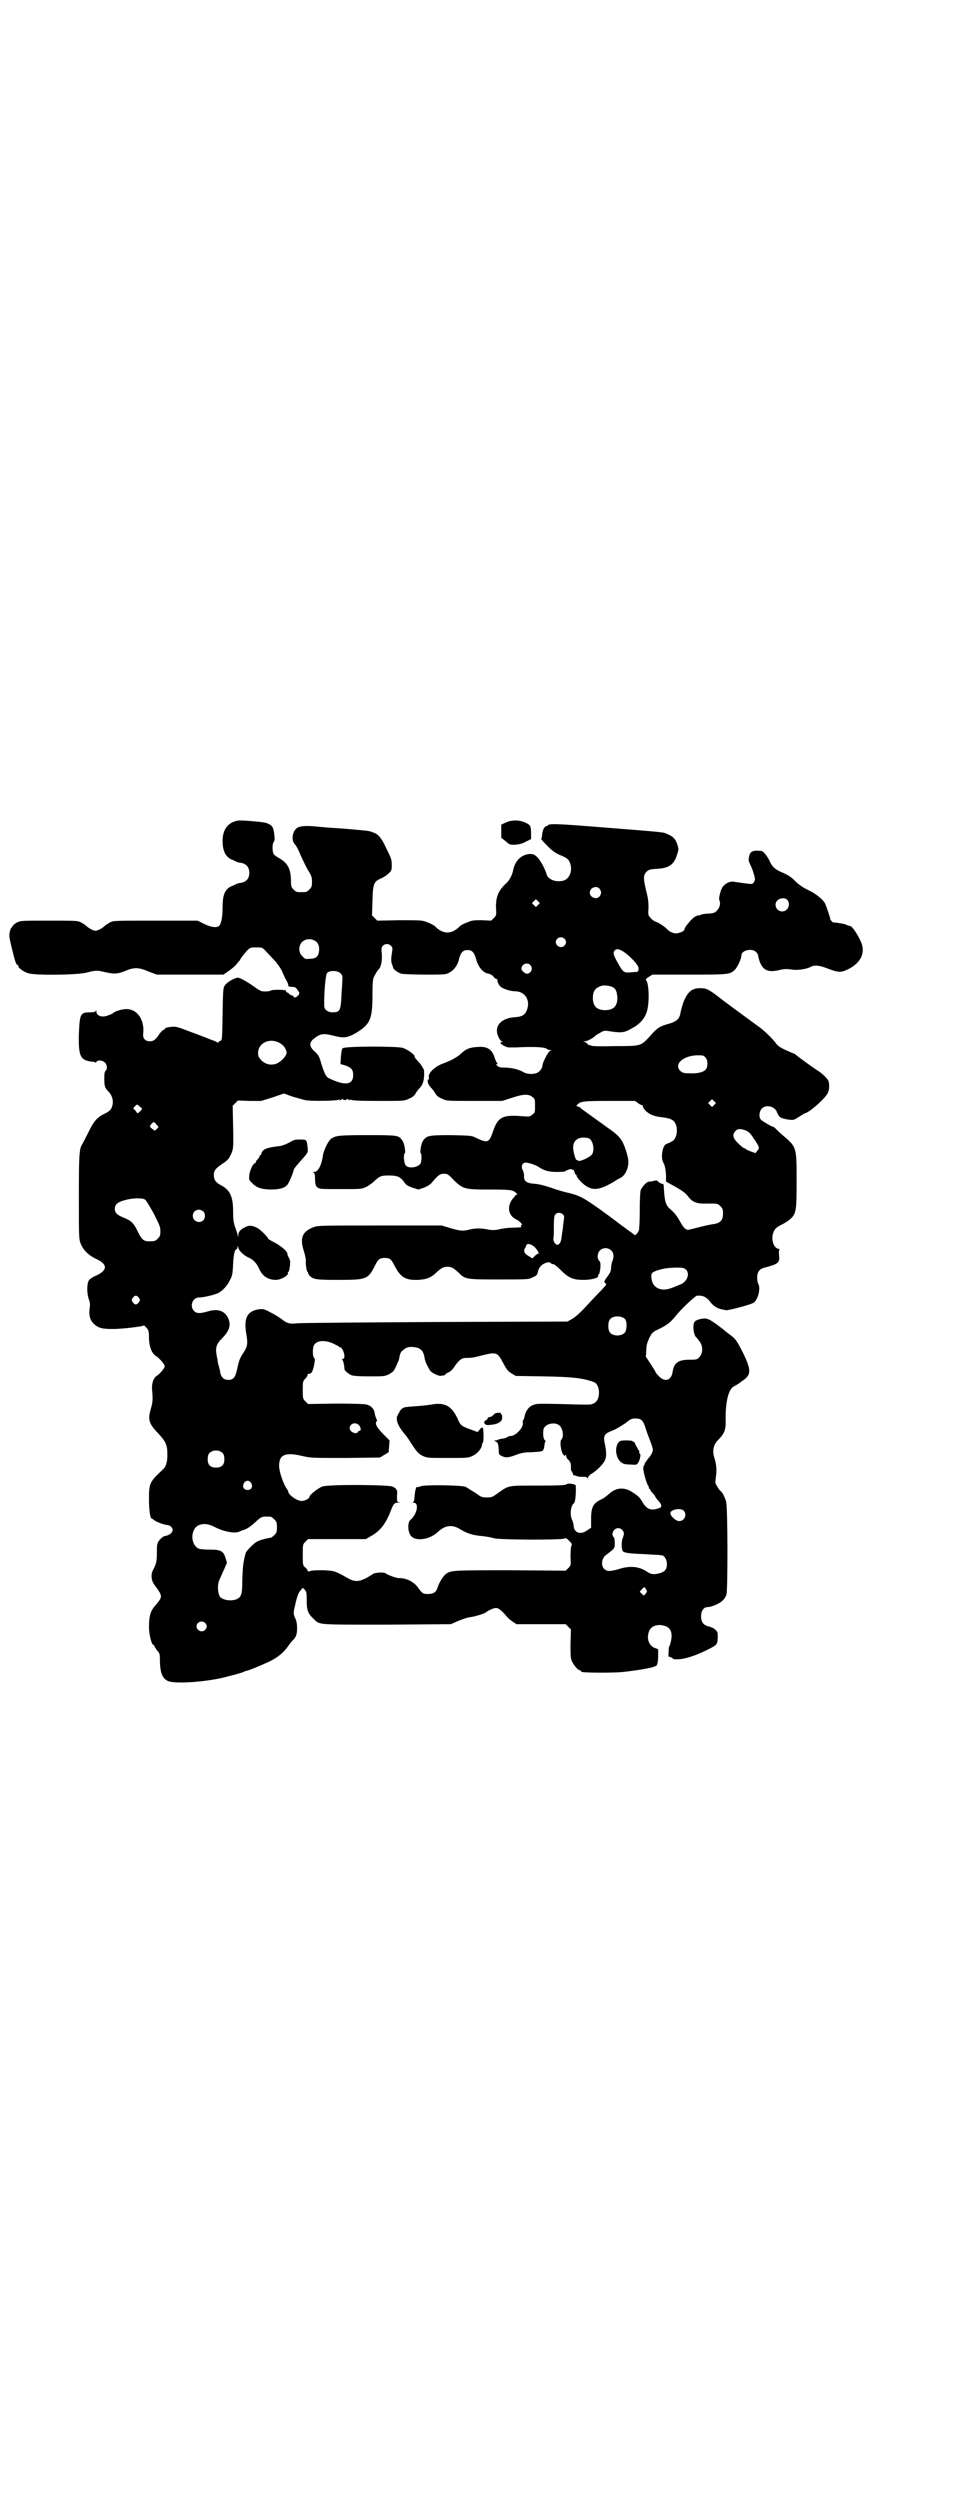 <?xml version="1.0" standalone="no"?>
<!DOCTYPE svg PUBLIC "-//W3C//DTD SVG 20010904//EN"
 "http://www.w3.org/TR/2001/REC-SVG-20010904/DTD/svg10.dtd">
<svg version="1.0" xmlns="http://www.w3.org/2000/svg"
 width="1100pt" height="2850pt" viewBox="0 0 1100 2850"
 preserveAspectRatio="xMidYMid meet">
<g transform="translate(0,2850) scale(0.5,-0.5)"
fill="#000000" stroke="none">
<path d="M535 3827 c-18 -6 -27 -22 -27 -44 0 -22 6 -35 19 -42 5 -2 10 -4 11
-5 2 -1 7 -3 11 -3 13 -2 20 -10 20 -23 0 -13 -7 -21 -20 -23 -4 0 -9 -2 -11
-3 -1 -1 -6 -3 -11 -5 -14 -7 -19 -20 -19 -47 0 -23 -3 -38 -8 -43 -6 -5 -19
-3 -35 5 l-14 7 -96 0 c-95 0 -96 0 -104 -4 -5 -3 -10 -6 -12 -8 -5 -5 -16
-11 -21 -11 -5 0 -16 6 -21 11 -2 2 -7 5 -12 8 -8 4 -10 4 -73 4 -62 0 -65 0
-73 -4 -4 -2 -9 -6 -10 -8 -1 -2 -3 -4 -3 -5 -1 -1 -2 -1 -2 -2 0 -1 0 -2 -1
-4 -3 -10 -2 -15 4 -40 7 -29 10 -38 13 -38 1 0 2 -1 2 -3 0 -4 12 -13 23 -16
16 -5 106 -4 130 1 24 6 26 6 43 2 22 -5 29 -5 47 2 21 9 31 9 54 -1 l19 -7
76 0 76 0 13 9 c7 5 15 12 17 15 2 3 5 6 6 7 1 1 3 5 5 8 2 3 8 10 12 15 8 8
9 8 22 8 13 0 14 0 22 -9 4 -4 13 -14 20 -21 6 -7 13 -17 16 -23 3 -7 7 -16
10 -21 5 -9 5 -11 5 -14 0 -1 4 -2 8 -2 7 0 9 -1 13 -7 5 -7 5 -7 2 -12 -4 -5
-11 -7 -11 -3 0 1 -2 2 -5 3 -3 1 -5 2 -5 3 0 1 -2 2 -4 3 -2 1 -4 2 -3 4 0 3
-31 3 -34 1 -3 -2 -11 -3 -21 -2 -2 0 -9 4 -16 9 -18 13 -34 22 -40 22 -8 -1
-25 -11 -29 -18 -4 -5 -4 -11 -5 -65 -1 -59 -1 -59 -5 -61 -3 -1 -5 -3 -5 -4
0 -1 -1 -1 -2 0 0 1 -6 4 -13 6 -12 5 -20 8 -60 23 -18 7 -24 8 -31 7 -11 -1
-16 -3 -16 -5 0 -1 -1 -2 -3 -2 -1 0 -5 -4 -9 -9 -9 -14 -14 -17 -22 -17 -11
0 -17 7 -15 19 3 33 -17 58 -44 54 -10 -1 -23 -6 -25 -9 -1 0 -4 -3 -9 -4 -14
-7 -29 -3 -29 8 0 3 -1 4 -1 2 -1 -3 -4 -4 -14 -4 -22 0 -23 -4 -25 -50 -1
-52 3 -60 34 -63 2 0 4 -1 4 -2 0 -1 1 0 2 2 3 5 14 4 20 -2 5 -5 5 -16 1 -18
-2 -2 -3 -6 -3 -16 0 -19 1 -23 9 -31 8 -8 12 -19 10 -30 -2 -11 -6 -15 -18
-21 -17 -8 -25 -17 -37 -42 -6 -12 -12 -24 -14 -27 -7 -11 -8 -21 -8 -120 0
-92 0 -96 4 -107 6 -15 18 -27 35 -35 27 -12 27 -26 1 -38 -8 -3 -15 -8 -17
-11 -5 -8 -5 -27 -1 -41 3 -8 4 -13 3 -20 -3 -18 0 -30 10 -39 10 -9 19 -11
42 -11 23 0 70 6 71 8 0 1 3 -1 6 -5 5 -5 6 -8 6 -25 1 -21 7 -35 18 -41 8 -6
18 -18 18 -22 0 -4 -11 -17 -17 -21 -8 -4 -13 -17 -12 -31 2 -24 2 -28 -3 -46
-7 -24 -4 -33 17 -55 17 -18 21 -26 21 -48 0 -18 -3 -28 -11 -35 -30 -28 -31
-31 -31 -68 0 -24 3 -43 6 -43 1 0 3 -2 5 -3 5 -5 23 -11 31 -12 6 0 12 -6 12
-11 0 -7 -9 -13 -18 -14 -4 0 -15 -11 -16 -16 -2 -3 -2 -13 -2 -23 0 -18 -1
-24 -9 -39 -5 -10 -4 -24 4 -34 19 -26 19 -26 0 -48 -10 -12 -13 -24 -13 -47
0 -18 6 -41 10 -41 1 0 2 -1 2 -2 0 -1 3 -6 6 -10 7 -8 7 -9 7 -28 1 -25 6
-36 17 -42 15 -8 89 -3 135 9 1 1 5 1 7 2 10 2 22 6 29 8 4 2 9 4 11 4 5 1 34
13 51 21 18 9 30 18 42 34 4 6 8 11 9 12 9 8 12 15 12 29 0 10 -1 17 -4 23 -5
11 -5 11 1 37 4 16 7 23 11 27 l5 6 4 -4 c4 -4 5 -6 5 -24 0 -25 3 -31 17 -44
13 -13 8 -12 167 -12 l145 1 18 8 c10 4 22 8 26 8 9 1 33 8 36 11 6 5 18 10
23 10 6 0 13 -6 25 -20 3 -4 10 -9 14 -12 l8 -5 56 0 56 0 6 -6 6 -6 -1 -32
c0 -25 0 -33 3 -40 4 -9 14 -21 18 -21 2 0 3 -1 3 -2 0 -1 1 -2 3 -2 8 -2 75
-2 92 0 29 3 72 10 73 13 1 1 2 1 2 0 0 -1 1 0 3 3 2 3 3 11 3 20 l0 16 -8 3
c-12 5 -18 18 -14 34 3 14 17 21 34 17 18 -4 23 -18 15 -44 0 -1 -1 -2 -2 -4
-1 -4 -2 -24 -1 -23 2 0 10 -3 10 -5 0 -1 6 -1 13 -1 15 1 38 8 64 21 24 12
24 12 25 28 0 13 0 13 -6 19 -3 3 -10 6 -15 7 -12 3 -17 10 -17 23 0 13 6 21
15 21 8 0 28 8 34 15 4 3 8 10 9 14 3 12 3 201 -1 212 -3 10 -8 20 -12 23 -2
2 -6 6 -8 11 -5 7 -5 8 -3 23 2 16 1 26 -3 40 -6 17 -3 31 6 41 17 17 20 25
19 51 0 41 7 68 20 74 3 1 11 6 17 11 22 14 22 25 3 64 -14 28 -18 34 -33 44
-5 4 -10 8 -11 9 -1 1 -8 6 -17 13 -13 9 -18 12 -25 13 -10 0 -22 -3 -25 -8
-5 -6 -2 -32 5 -36 1 -1 4 -5 7 -9 8 -11 7 -27 -1 -35 -5 -6 -7 -6 -22 -6 -26
0 -36 -7 -39 -28 -3 -19 -17 -24 -31 -10 -4 4 -8 9 -8 10 0 1 -5 9 -11 18
l-11 17 1 15 c0 11 2 17 7 28 7 13 7 13 26 22 17 9 23 14 36 30 12 15 43 44
47 44 13 1 21 -3 29 -13 7 -10 18 -17 27 -18 4 -1 9 -2 9 -2 3 -2 59 13 64 17
10 7 16 32 11 42 -2 3 -3 10 -3 15 0 13 5 20 17 23 31 8 35 11 33 28 -1 7 0
12 1 13 1 0 0 1 -3 2 -10 2 -16 19 -12 34 3 10 6 14 20 21 6 3 14 8 19 12 14
13 15 18 15 88 0 78 0 77 -32 104 -6 5 -13 12 -16 15 -3 3 -6 5 -6 4 0 -1 -21
11 -26 15 -7 5 -6 20 1 27 9 9 27 5 33 -6 1 -3 3 -7 5 -10 2 -5 9 -8 26 -10 8
-1 10 0 21 7 6 4 13 8 13 8 7 0 39 27 49 41 7 8 8 25 4 34 -3 5 -14 16 -22 21
-10 6 -33 23 -44 31 -6 5 -11 9 -12 9 -1 0 -10 4 -19 8 -13 6 -19 10 -24 18
-11 13 -27 28 -37 35 -7 5 -67 49 -79 58 -33 26 -40 30 -52 30 -21 1 -31 -7
-41 -31 -3 -8 -6 -20 -7 -25 -2 -13 -8 -19 -23 -24 -26 -7 -30 -10 -50 -33
-18 -19 -19 -19 -78 -19 -35 -1 -52 0 -53 1 -2 2 -4 2 -4 1 -1 0 -3 1 -4 3 -2
2 -5 4 -8 5 -3 0 -3 1 2 1 5 0 20 8 23 12 1 1 5 4 11 7 10 6 10 6 28 3 22 -3
29 -2 44 7 18 9 30 22 35 38 7 22 5 67 -2 73 -1 1 2 4 7 7 l8 5 83 0 c90 0 94
0 105 11 6 6 15 25 15 33 0 11 23 17 33 8 3 -3 5 -6 5 -8 0 -2 2 -9 4 -15 8
-20 20 -25 47 -18 9 2 14 2 23 1 14 -3 34 0 45 5 10 6 22 4 42 -4 22 -8 28 -9
44 -1 27 13 39 34 32 57 -5 15 -21 41 -27 42 -2 0 -6 1 -9 3 -4 2 -25 5 -29 5
-1 0 -3 1 -4 3 -2 2 -4 4 -3 4 1 0 -9 30 -12 36 -5 10 -23 24 -41 32 -12 6
-20 12 -28 20 -8 8 -15 13 -27 18 -19 8 -25 14 -31 28 -5 10 -14 22 -19 22
-20 2 -26 -1 -28 -16 -1 -5 0 -9 4 -17 5 -10 10 -27 10 -32 0 -1 -1 -4 -3 -7
-3 -4 -4 -4 -19 -2 -9 1 -19 3 -22 3 -11 3 -21 -1 -29 -10 -5 -6 -11 -28 -8
-32 3 -7 0 -18 -6 -23 -4 -5 -7 -6 -20 -7 -8 0 -16 -2 -18 -3 -2 -1 -4 -2 -4
-1 0 1 -4 -1 -8 -3 -7 -4 -24 -24 -24 -29 0 -4 -12 -9 -20 -9 -6 0 -14 4 -18
8 -5 6 -20 16 -26 18 -4 1 -10 5 -13 9 -6 6 -6 7 -5 24 0 13 -1 21 -5 37 -7
28 -7 37 0 44 5 5 8 6 21 7 30 1 42 9 49 32 4 12 4 13 1 23 -4 13 -10 19 -22
24 -11 5 -1 4 -140 15 -111 9 -132 10 -134 5 0 -1 -1 -2 -2 -1 -1 0 -3 -1 -5
-3 -3 -4 -5 -8 -6 -19 0 -3 -1 -6 -2 -6 0 -1 1 -4 5 -8 18 -19 24 -24 37 -30
18 -7 22 -11 25 -22 4 -15 -2 -31 -14 -36 -17 -6 -38 1 -41 15 -3 11 -14 31
-21 38 -7 6 -9 7 -17 7 -18 -1 -32 -14 -37 -33 -3 -16 -9 -27 -18 -35 -17 -16
-23 -31 -22 -56 1 -15 1 -16 -5 -22 l-6 -6 -21 1 c-19 0 -22 0 -34 -5 -8 -3
-15 -7 -17 -9 -8 -9 -19 -14 -28 -14 -9 0 -20 5 -28 14 -2 2 -9 6 -17 9 -13 5
-13 5 -64 5 l-51 -1 -6 6 -6 6 1 33 c1 39 3 44 19 51 5 2 13 7 17 11 8 7 8 8
8 20 0 12 -1 15 -12 37 -12 26 -19 34 -33 38 -7 3 -9 3 -67 8 -19 1 -44 3 -54
4 -27 3 -40 2 -47 -1 -13 -5 -18 -29 -8 -39 3 -3 9 -14 13 -25 5 -10 12 -26
17 -34 8 -13 9 -16 9 -27 0 -10 -1 -12 -6 -17 -6 -6 -7 -6 -18 -6 -11 0 -12 0
-18 6 -5 5 -6 7 -6 19 0 27 -7 41 -26 52 -6 3 -11 7 -13 9 -4 6 -4 24 0 29 2
2 2 7 1 16 -2 16 -4 20 -12 24 -8 4 -9 4 -40 7 -28 2 -31 2 -39 -1z m833 -153
c5 -6 5 -12 0 -18 -7 -8 -22 -2 -22 9 0 11 15 17 22 9z m429 -26 c8 -10 1 -26
-12 -26 -13 0 -20 16 -11 25 6 6 18 7 23 1z m-569 -11 l-5 -5 -4 4 -5 5 4 4 5
5 4 -4 5 -5 -4 -4z m60 -77 c5 -5 5 -11 0 -16 -10 -10 -27 5 -16 16 4 4 12 4
16 0z m-565 -8 c5 -6 7 -14 4 -26 -2 -8 -8 -12 -21 -12 -9 -1 -11 0 -16 6 -9
8 -9 23 -1 32 9 9 24 9 34 0z m169 -8 c4 -4 4 -7 3 -13 -2 -12 -3 -21 -1 -28
2 -3 2 -7 3 -8 0 -5 10 -12 19 -15 6 -1 28 -2 56 -2 44 0 46 0 54 5 10 5 19
17 22 32 4 14 9 19 19 19 10 0 15 -5 19 -19 5 -20 17 -34 30 -35 3 -1 7 -3 10
-6 2 -4 6 -6 7 -6 2 0 3 -1 2 -2 -1 -2 3 -12 8 -16 6 -5 23 -10 32 -10 22 0
34 -18 29 -38 -4 -15 -11 -20 -28 -21 -34 -2 -50 -22 -38 -46 2 -5 6 -9 8 -10
3 0 3 -1 -1 -1 -8 0 2 -9 15 -12 3 0 11 0 18 0 41 2 66 1 71 -4 1 -1 4 -2 6
-2 4 0 4 0 -1 -3 -4 -3 -16 -26 -16 -32 0 -6 -6 -14 -12 -17 -10 -4 -25 -3
-32 2 -10 6 -28 10 -42 10 -11 0 -14 1 -17 4 -3 3 -3 4 -1 4 2 0 2 1 1 2 -1 0
-3 5 -5 9 -6 22 -17 30 -40 28 -18 -1 -26 -4 -39 -16 -3 -3 -6 -5 -6 -5 0 0
-5 -3 -10 -6 -4 -3 -15 -7 -22 -10 -21 -7 -38 -24 -34 -33 0 -2 0 -3 -1 -4 -4
-2 -2 -10 4 -17 3 -3 8 -9 11 -14 3 -6 8 -10 16 -13 10 -5 10 -5 74 -5 l63 0
22 7 c26 9 39 9 47 2 6 -4 6 -6 6 -20 0 -15 0 -16 -6 -20 -6 -5 -6 -5 -22 -4
-45 4 -57 -1 -68 -35 -9 -26 -12 -27 -41 -13 -8 4 -13 4 -55 5 -50 0 -55 -1
-63 -12 -5 -6 -8 -27 -6 -29 3 -2 2 -19 0 -23 -5 -10 -28 -13 -34 -5 -4 4 -6
26 -2 28 2 2 -1 23 -6 29 -8 12 -11 12 -80 12 -65 0 -71 -1 -82 -8 -7 -5 -17
-26 -19 -38 -3 -22 -11 -38 -20 -38 -3 0 -3 -1 -1 -2 2 -1 3 -4 3 -14 0 -15 3
-20 12 -22 3 -1 26 -1 50 -1 44 0 44 0 55 5 6 3 14 9 18 13 13 12 16 13 34 13
19 0 26 -3 35 -16 4 -6 8 -8 19 -12 l13 -4 12 4 c6 2 14 7 17 10 16 19 20 22
29 22 8 0 10 -1 23 -15 21 -20 24 -21 82 -21 47 0 53 -1 60 -8 3 -3 3 -4 1 -4
-2 0 -3 -1 -3 -2 0 0 -2 -3 -5 -6 -14 -16 -12 -38 5 -47 9 -4 18 -13 14 -14
-1 -1 -2 -2 -1 -3 1 -1 1 -2 0 -2 -1 0 -10 -1 -20 -1 -10 0 -22 -2 -27 -3 -10
-3 -20 -3 -29 -1 -14 3 -28 3 -40 0 -17 -4 -21 -4 -45 3 l-20 6 -141 0 c-136
0 -141 0 -152 -4 -25 -10 -31 -24 -22 -53 3 -9 5 -19 5 -22 -1 -9 2 -27 4 -27
1 0 2 -1 1 -2 0 -1 1 -3 3 -6 9 -9 15 -10 66 -10 64 0 68 1 84 33 7 14 10 17
22 17 12 0 15 -3 22 -17 14 -27 25 -34 54 -33 19 1 30 5 42 17 11 10 16 13 25
13 9 0 14 -3 25 -13 16 -16 17 -16 93 -16 67 0 68 0 77 5 9 4 10 5 12 14 2 7
4 10 10 15 8 5 17 7 19 3 1 -1 3 -2 5 -2 3 0 10 -6 17 -13 19 -19 29 -23 53
-23 19 0 36 5 33 10 -1 1 0 2 1 2 2 1 3 7 4 14 1 11 0 14 -2 17 -6 5 -5 18 1
24 11 11 31 4 31 -12 0 -4 -1 -9 -2 -11 -1 -3 -3 -8 -3 -13 -1 -12 -1 -13 -10
-25 -7 -10 -7 -11 -3 -14 3 -2 2 -3 -11 -17 -8 -8 -24 -25 -36 -38 -14 -15
-25 -24 -31 -27 l-9 -5 -301 -1 c-166 -1 -308 -2 -316 -3 -17 -2 -24 0 -37 11
-5 3 -15 10 -24 14 -14 8 -17 8 -26 7 -27 -4 -35 -20 -29 -56 4 -22 3 -29 -7
-44 -8 -12 -10 -18 -14 -37 -4 -19 -9 -24 -20 -24 -11 0 -18 7 -19 22 -1 1 -1
4 -2 7 -1 3 -2 8 -3 11 0 3 -1 9 -2 13 -4 20 -2 28 12 42 17 17 21 31 13 47
-8 16 -24 21 -46 14 -18 -5 -25 -5 -31 1 -11 11 -4 31 12 31 11 0 39 7 45 11
11 7 20 18 25 29 5 9 6 14 7 36 1 23 4 34 8 34 1 0 2 2 2 5 0 3 1 3 2 -2 2 -8
14 -18 23 -22 10 -4 19 -13 24 -25 8 -18 21 -26 39 -26 11 0 30 11 27 16 -1 1
0 2 1 2 2 0 5 18 4 25 0 2 -2 6 -3 8 -2 3 -3 6 -3 8 0 6 -14 18 -29 26 -8 4
-15 8 -15 9 0 3 -17 20 -24 24 -11 6 -19 7 -27 3 -11 -5 -17 -11 -17 -18 l0
-6 -2 7 c-1 4 -4 12 -6 18 -3 9 -4 16 -4 34 0 34 -7 49 -28 60 -12 6 -16 13
-16 23 0 10 3 15 23 28 5 3 11 9 13 13 9 17 9 19 8 69 l-1 48 6 6 6 6 27 -1
26 0 26 8 26 9 19 -7 c11 -3 24 -7 29 -8 11 -3 74 -2 78 1 2 2 2 1 1 -1 -1 -1
1 -1 4 1 3 2 5 3 4 2 -1 -2 0 -3 4 -3 4 0 5 1 4 3 -1 1 1 0 4 -2 3 -2 5 -2 4
-1 -1 2 -1 3 1 1 2 -2 21 -3 63 -3 60 0 60 0 70 5 8 3 13 7 16 13 3 5 8 11 11
14 5 6 8 15 8 31 0 7 -1 11 -2 11 -2 0 -2 1 -1 1 0 1 -3 6 -7 11 -11 12 -12
13 -12 16 0 4 -17 16 -27 19 -15 4 -133 4 -137 -1 -2 -1 -3 -9 -4 -19 l-1 -17
11 -3 c14 -5 18 -10 18 -22 0 -23 -19 -25 -56 -7 -6 3 -10 11 -18 37 -3 12 -6
16 -12 22 -14 12 -15 20 -6 29 17 14 23 15 50 8 20 -5 28 -4 45 5 36 21 41 32
41 89 0 25 1 36 3 40 5 10 8 15 12 19 5 5 8 22 6 38 -1 8 0 11 2 14 5 6 14 6
19 1z m526 -11 c13 -6 38 -31 39 -39 1 -5 0 -9 -4 -10 -1 0 -7 0 -14 -1 -14
-1 -17 0 -27 18 -12 21 -14 27 -9 32 3 4 8 4 15 0z m-208 -33 c7 -7 3 -18 -6
-20 -5 -1 -14 7 -14 11 0 11 13 16 20 9z m-433 -19 c5 -5 5 -6 4 -21 0 -8 -2
-25 -2 -37 -2 -27 -4 -31 -20 -31 -11 0 -19 6 -19 15 -1 25 3 70 6 74 5 7 24
7 31 0z m622 -32 c7 -4 9 -11 10 -24 0 -19 -9 -28 -28 -28 -19 0 -28 9 -28 28
0 17 7 24 22 28 7 1 19 -1 24 -4z m-759 -128 c8 -5 11 -10 14 -19 2 -8 -14
-25 -26 -28 -12 -3 -23 0 -32 9 -6 7 -7 9 -7 17 1 24 29 35 51 21z m970 -32
c6 -6 6 -22 0 -28 -6 -6 -19 -9 -36 -8 -14 0 -16 1 -21 5 -16 15 5 35 38 36
13 0 15 0 19 -5z m20 -108 l-5 -5 -4 4 -5 5 4 4 5 5 4 -4 5 -5 -4 -4z m-174 4
c4 -3 9 -5 10 -5 1 0 2 -1 1 -2 -1 -1 2 -5 6 -10 8 -8 18 -13 36 -15 25 -3 31
-7 35 -22 2 -10 0 -23 -6 -30 -3 -3 -11 -7 -17 -9 -9 -3 -14 -31 -7 -43 4 -7
6 -20 6 -33 l0 -10 20 -11 c16 -9 23 -14 29 -21 11 -15 20 -19 47 -18 22 0 22
0 28 -6 5 -5 6 -7 6 -17 0 -15 -6 -22 -23 -24 -6 -1 -21 -4 -32 -7 -12 -3 -23
-6 -25 -6 -5 0 -11 6 -18 19 -8 14 -12 19 -21 27 -12 10 -14 18 -16 49 0 8 -1
10 -3 10 -2 0 -4 0 -4 1 0 1 -1 2 -2 1 -1 0 -2 1 -4 3 -2 3 -4 3 -9 2 -3 -1
-7 -1 -7 -2 -1 0 -3 0 -5 0 -5 0 -16 -12 -19 -20 -1 -4 -2 -22 -2 -46 0 -23
-1 -42 -2 -45 -3 -8 -9 -13 -11 -10 -3 3 -6 5 -16 12 -4 3 -9 7 -11 8 -10 8
-53 40 -67 49 -23 16 -34 21 -54 26 -10 2 -28 7 -41 12 -15 5 -27 8 -37 9 -19
1 -26 6 -25 18 0 4 -1 10 -3 13 -4 7 -2 15 4 17 4 2 24 -4 33 -10 12 -8 23
-11 41 -11 9 0 17 1 18 1 3 3 15 7 16 5 1 -1 2 -2 3 -1 1 1 2 -2 3 -5 1 -3 2
-6 3 -6 1 0 2 -1 2 -3 0 -4 16 -21 25 -25 16 -9 32 -5 62 13 4 3 10 6 12 7 10
4 19 20 19 36 1 9 -7 34 -13 46 -7 12 -14 19 -33 32 -29 21 -57 41 -61 44 -2
3 -6 5 -8 5 -4 1 -4 2 -2 4 8 8 12 9 73 9 l59 0 7 -5z m-1132 -13 c0 -2 -8
-10 -10 -10 -1 0 -3 3 -5 6 l-5 5 4 5 5 4 5 -4 c3 -2 6 -5 6 -6z m33 -36 l5
-5 -4 -5 -5 -4 -5 4 c-7 5 -7 6 -2 12 5 5 6 5 11 -2z m1344 -13 c7 -3 11 -6
18 -17 15 -22 15 -23 9 -30 l-4 -5 -11 4 c-6 2 -11 5 -11 5 0 1 -1 2 -3 2 -2
0 -8 5 -14 11 -13 12 -14 20 -7 28 5 6 12 6 23 2z m-358 -18 c10 -3 15 -27 8
-37 -5 -7 -30 -18 -32 -14 -1 1 -2 2 -3 1 -2 -1 -8 19 -8 29 0 18 15 26 35 21z
m-1012 -140 c3 -2 11 -16 20 -32 13 -26 15 -30 15 -40 0 -10 -1 -12 -6 -17 -6
-6 -7 -6 -21 -6 -11 0 -16 4 -25 23 -9 19 -15 24 -32 31 -15 6 -20 11 -20 20
0 10 7 16 24 20 17 5 40 5 45 1z m133 -27 c5 -5 5 -15 0 -20 -9 -9 -24 -2 -24
10 0 8 6 14 14 14 3 0 8 -2 10 -4z m821 -7 c2 -2 3 -5 2 -11 -1 -4 -1 -10 -2
-14 0 -4 -1 -11 -2 -16 -1 -5 -1 -11 -2 -14 0 -6 -5 -14 -8 -14 -6 0 -11 8
-10 15 1 4 1 17 1 29 0 18 1 23 4 26 4 4 12 4 17 -1z m-65 -74 c6 -6 11 -15 9
-15 -1 0 -5 -2 -8 -5 l-6 -6 -8 5 c-10 5 -13 12 -9 18 1 2 3 5 3 7 2 5 11 3
19 -4z m345 -51 c10 -9 4 -27 -11 -34 -24 -10 -30 -12 -39 -12 -15 0 -26 9
-28 24 -2 13 0 15 14 20 18 5 21 5 42 6 16 0 18 -1 22 -4z m-1248 -65 c3 -5 3
-5 0 -10 -2 -3 -5 -5 -7 -5 -2 0 -5 2 -7 5 -3 5 -3 5 0 10 2 3 5 5 7 5 2 0 5
-2 7 -5z m1110 -49 c4 -6 4 -24 -1 -30 -7 -9 -27 -9 -34 0 -5 6 -5 24 0 30 7
9 27 9 35 0z m-669 -54 c6 -3 12 -6 14 -7 2 -2 4 -3 5 -3 3 0 9 -12 9 -19 0
-5 -1 -7 -3 -7 -3 0 -3 -1 -2 -2 2 -1 5 -13 5 -21 0 -4 9 -11 15 -14 5 -2 17
-3 42 -3 33 0 35 0 45 5 9 5 11 7 16 18 3 7 7 15 7 18 2 12 4 15 8 18 6 6 13
9 22 8 18 -1 25 -7 28 -25 0 -3 3 -12 7 -19 5 -10 7 -13 15 -17 6 -3 12 -5 14
-5 2 1 6 1 8 1 1 1 3 1 3 2 0 1 3 3 7 5 4 1 9 6 12 10 11 17 18 23 28 23 13 0
19 1 38 6 32 8 34 7 47 -17 8 -15 11 -19 19 -24 l10 -6 62 -1 c66 -1 93 -4
116 -13 7 -2 12 -12 12 -24 0 -13 -5 -22 -13 -25 -7 -3 -5 -3 -78 -1 -50 1
-52 1 -61 -3 -9 -4 -16 -14 -18 -26 -1 -4 -2 -7 -3 -8 -1 0 -1 -2 -1 -5 3 -11
-16 -31 -28 -31 -2 0 -6 -1 -8 -3 -3 -2 -8 -3 -12 -3 -4 -1 -8 -2 -8 -2 -1 -1
-3 -2 -6 -2 -4 0 -4 0 1 -3 4 -2 5 -4 6 -16 0 -11 1 -13 4 -15 11 -6 16 -6 33
0 13 5 20 7 36 7 31 2 29 0 32 19 0 2 1 5 2 6 0 0 0 2 -2 3 -3 3 -4 12 -3 22
1 15 27 21 38 10 7 -8 9 -26 3 -31 -4 -5 -1 -28 5 -35 2 -2 3 -3 4 -1 1 2 2 2
2 -1 0 -3 2 -7 6 -10 4 -5 5 -8 5 -16 0 -5 0 -9 1 -9 1 0 2 -2 3 -5 1 -3 2 -5
3 -5 0 1 3 0 6 -1 3 -2 9 -2 15 -2 6 0 9 -1 10 -3 0 -2 1 -2 1 1 0 2 3 6 8 9
12 7 28 23 31 32 3 6 3 18 0 33 -5 22 -3 26 18 34 8 3 20 11 28 16 12 10 15
11 23 11 13 0 17 -4 22 -18 2 -7 7 -21 11 -31 4 -10 7 -20 7 -22 0 -5 -5 -14
-8 -17 -3 -3 -12 -16 -11 -16 1 0 1 -1 -1 -2 -1 -2 -2 -5 -2 -8 0 -7 7 -33 11
-39 2 -2 2 -5 2 -6 -1 0 -1 -1 1 -1 1 0 2 -1 2 -2 0 -2 2 -5 9 -12 1 -2 3 -5
3 -5 0 -1 3 -5 6 -8 9 -10 9 -15 3 -17 -18 -7 -28 -4 -38 12 -6 11 -11 16 -24
24 -18 12 -37 11 -53 -4 -5 -4 -12 -10 -17 -12 -19 -9 -24 -17 -24 -45 l0 -20
-9 -6 c-15 -11 -30 -6 -31 11 0 4 -2 9 -3 12 -6 12 -4 33 4 39 3 2 5 24 4 40
-1 4 -18 6 -21 3 -2 -2 -15 -3 -64 -3 -70 0 -67 1 -91 -16 -14 -10 -15 -11
-27 -11 -12 0 -13 1 -27 11 -8 5 -18 11 -21 13 -8 4 -88 5 -101 2 -5 -2 -10
-3 -10 -2 -3 0 -5 -10 -6 -22 0 -6 -1 -12 -3 -12 -1 -2 -1 -2 1 -2 13 0 8 -26
-7 -39 -6 -4 -7 -21 -2 -32 7 -18 42 -16 64 4 17 16 33 18 52 6 15 -9 27 -13
48 -15 10 -1 22 -3 28 -5 14 -4 151 -4 160 -1 5 2 6 1 12 -5 6 -6 7 -8 5 -11
-1 -2 -2 -13 -2 -24 1 -21 1 -21 -5 -27 l-6 -6 -126 1 c-133 0 -136 0 -148 -9
-6 -5 -15 -19 -19 -32 -3 -9 -9 -13 -20 -13 -12 -1 -15 2 -23 13 -9 14 -28 24
-45 23 -5 0 -25 7 -30 11 -4 3 -23 2 -28 -1 -29 -19 -40 -21 -60 -9 -27 15
-29 16 -54 17 -14 0 -26 0 -30 -2 -5 -1 -6 -1 -6 1 0 1 -2 5 -5 7 -6 5 -6 5
-6 29 0 24 0 24 6 30 l6 6 66 0 66 0 10 6 c21 11 34 27 45 54 8 21 10 23 18
23 5 0 6 1 2 1 -4 1 -4 2 -4 15 1 7 0 13 0 13 -1 -1 -2 0 -2 2 0 1 -4 4 -9 6
-14 4 -143 5 -159 0 -9 -3 -30 -19 -30 -24 0 -4 -11 -9 -18 -9 -10 0 -30 14
-30 21 0 1 -2 5 -5 9 -7 11 -16 37 -16 50 0 26 14 32 55 22 18 -4 22 -4 97 -4
l78 1 10 6 10 6 1 13 1 14 -10 10 c-15 15 -22 24 -21 30 0 2 1 4 2 4 1 0 1 2
-1 5 -1 2 -3 8 -4 13 -1 10 -8 17 -19 20 -5 1 -29 2 -70 2 l-63 -1 -6 6 c-6 6
-6 7 -6 26 0 19 0 20 6 26 3 3 5 7 5 8 0 2 1 3 2 3 6 -1 10 4 13 21 2 10 2 13
0 15 -4 3 -4 24 0 30 7 10 23 11 41 4z m61 -187 c4 -4 6 -13 2 -13 -2 0 -4 -1
-4 -3 -4 -6 -19 0 -19 9 0 10 13 15 21 7z m-311 -64 c3 -3 4 -7 4 -14 0 -13
-6 -19 -19 -19 -13 0 -19 6 -19 19 0 7 1 11 4 14 7 8 23 8 30 0z m65 -68 c5
-8 1 -16 -8 -16 -9 0 -13 8 -8 16 2 3 5 5 8 5 3 0 6 -2 8 -5z m987 -63 c9 -9
2 -24 -10 -24 -7 0 -20 11 -20 18 -1 8 23 13 30 6z m-942 -14 c1 0 5 -3 8 -6
5 -5 6 -7 6 -18 0 -11 -1 -13 -6 -18 -3 -3 -7 -6 -9 -6 -8 -1 -24 -5 -31 -9
-7 -4 -23 -20 -25 -25 -6 -20 -7 -33 -8 -60 0 -35 -2 -41 -13 -46 -14 -6 -35
-1 -39 7 -5 13 -5 28 1 40 1 2 5 11 9 20 l7 16 -3 10 c-5 17 -11 20 -36 20
-11 0 -22 1 -25 2 -20 9 -20 45 0 54 11 4 21 3 35 -4 21 -11 47 -16 57 -11 2
1 7 3 13 5 6 2 14 8 22 15 16 15 16 15 37 14z m802 -30 c5 -6 5 -9 1 -19 -3
-7 -3 -24 0 -29 2 -4 14 -6 44 -7 17 -1 33 -2 36 -2 3 0 7 -1 9 -1 6 0 12 -10
12 -19 0 -13 -4 -18 -17 -22 -13 -3 -19 -3 -29 4 -18 12 -39 14 -66 5 -18 -5
-25 -5 -31 1 -8 7 -6 24 3 31 21 16 21 15 21 28 0 7 -1 13 -3 14 -6 7 1 20 11
20 3 0 7 -2 9 -4z m56 -138 c1 -1 0 -4 -2 -7 l-5 -5 -4 4 -5 5 5 6 c5 5 6 5 8
2 1 -2 2 -5 3 -5z m-1008 -74 c5 -5 5 -11 0 -16 -10 -10 -27 5 -16 16 4 4 12
4 16 0z"/>
<path d="M660 3095 c-8 -4 -15 -7 -22 -8 -28 -3 -39 -7 -41 -16 -1 -3 -2 -5
-3 -5 -1 0 -2 -1 -2 -3 0 -1 -2 -4 -4 -6 -2 -2 -4 -5 -4 -6 0 -2 -1 -3 -2 -3
-4 0 -12 -16 -13 -27 -1 -10 -1 -11 5 -17 12 -12 20 -15 43 -16 21 0 32 3 39
11 4 5 14 29 14 33 0 2 6 10 14 19 20 22 19 21 18 33 -2 18 -2 18 -18 18 -11
0 -14 -1 -24 -7z"/>
<path d="M986 2498 c-5 -1 -21 -3 -37 -4 -26 -2 -28 -2 -33 -7 -3 -3 -5 -6 -5
-7 1 -1 0 -2 -1 -2 -1 0 -2 -4 -4 -8 -2 -10 3 -22 17 -39 5 -5 13 -18 19 -27
10 -15 13 -18 22 -23 11 -5 11 -5 58 -5 46 0 47 0 57 5 11 5 21 18 21 25 0 2
1 4 2 5 2 1 2 29 0 33 -2 2 -3 2 -7 -3 l-5 -6 -16 6 c-20 7 -23 9 -29 23 -14
31 -30 39 -59 34z"/>
<path d="M1127 2475 c-2 -2 -5 -4 -6 -5 -6 -1 -9 -2 -8 -4 0 -1 -1 -2 -4 -4
-7 -3 -4 -11 4 -11 23 1 33 7 33 17 0 5 -1 8 -2 8 -2 0 -2 0 -1 2 2 1 0 1 -5
1 -5 0 -9 -1 -11 -4z"/>
<path d="M1412 2412 c-11 -13 -6 -41 9 -48 2 -2 10 -3 18 -3 14 -1 14 -1 18 5
4 7 6 20 3 20 -1 0 -2 1 -1 2 1 1 0 4 -3 8 -2 3 -4 8 -6 11 -1 4 -3 6 -4 6 -1
-1 -2 0 -2 1 0 1 -6 2 -14 2 -13 0 -15 -1 -18 -4z"/>
<path d="M1155 3825 l-11 -5 0 -15 0 -15 10 -8 c9 -8 10 -8 21 -8 10 1 16 2
25 7 l12 6 0 10 c0 19 -1 22 -12 27 -14 7 -32 7 -45 1z"/>
</g>
</svg>

